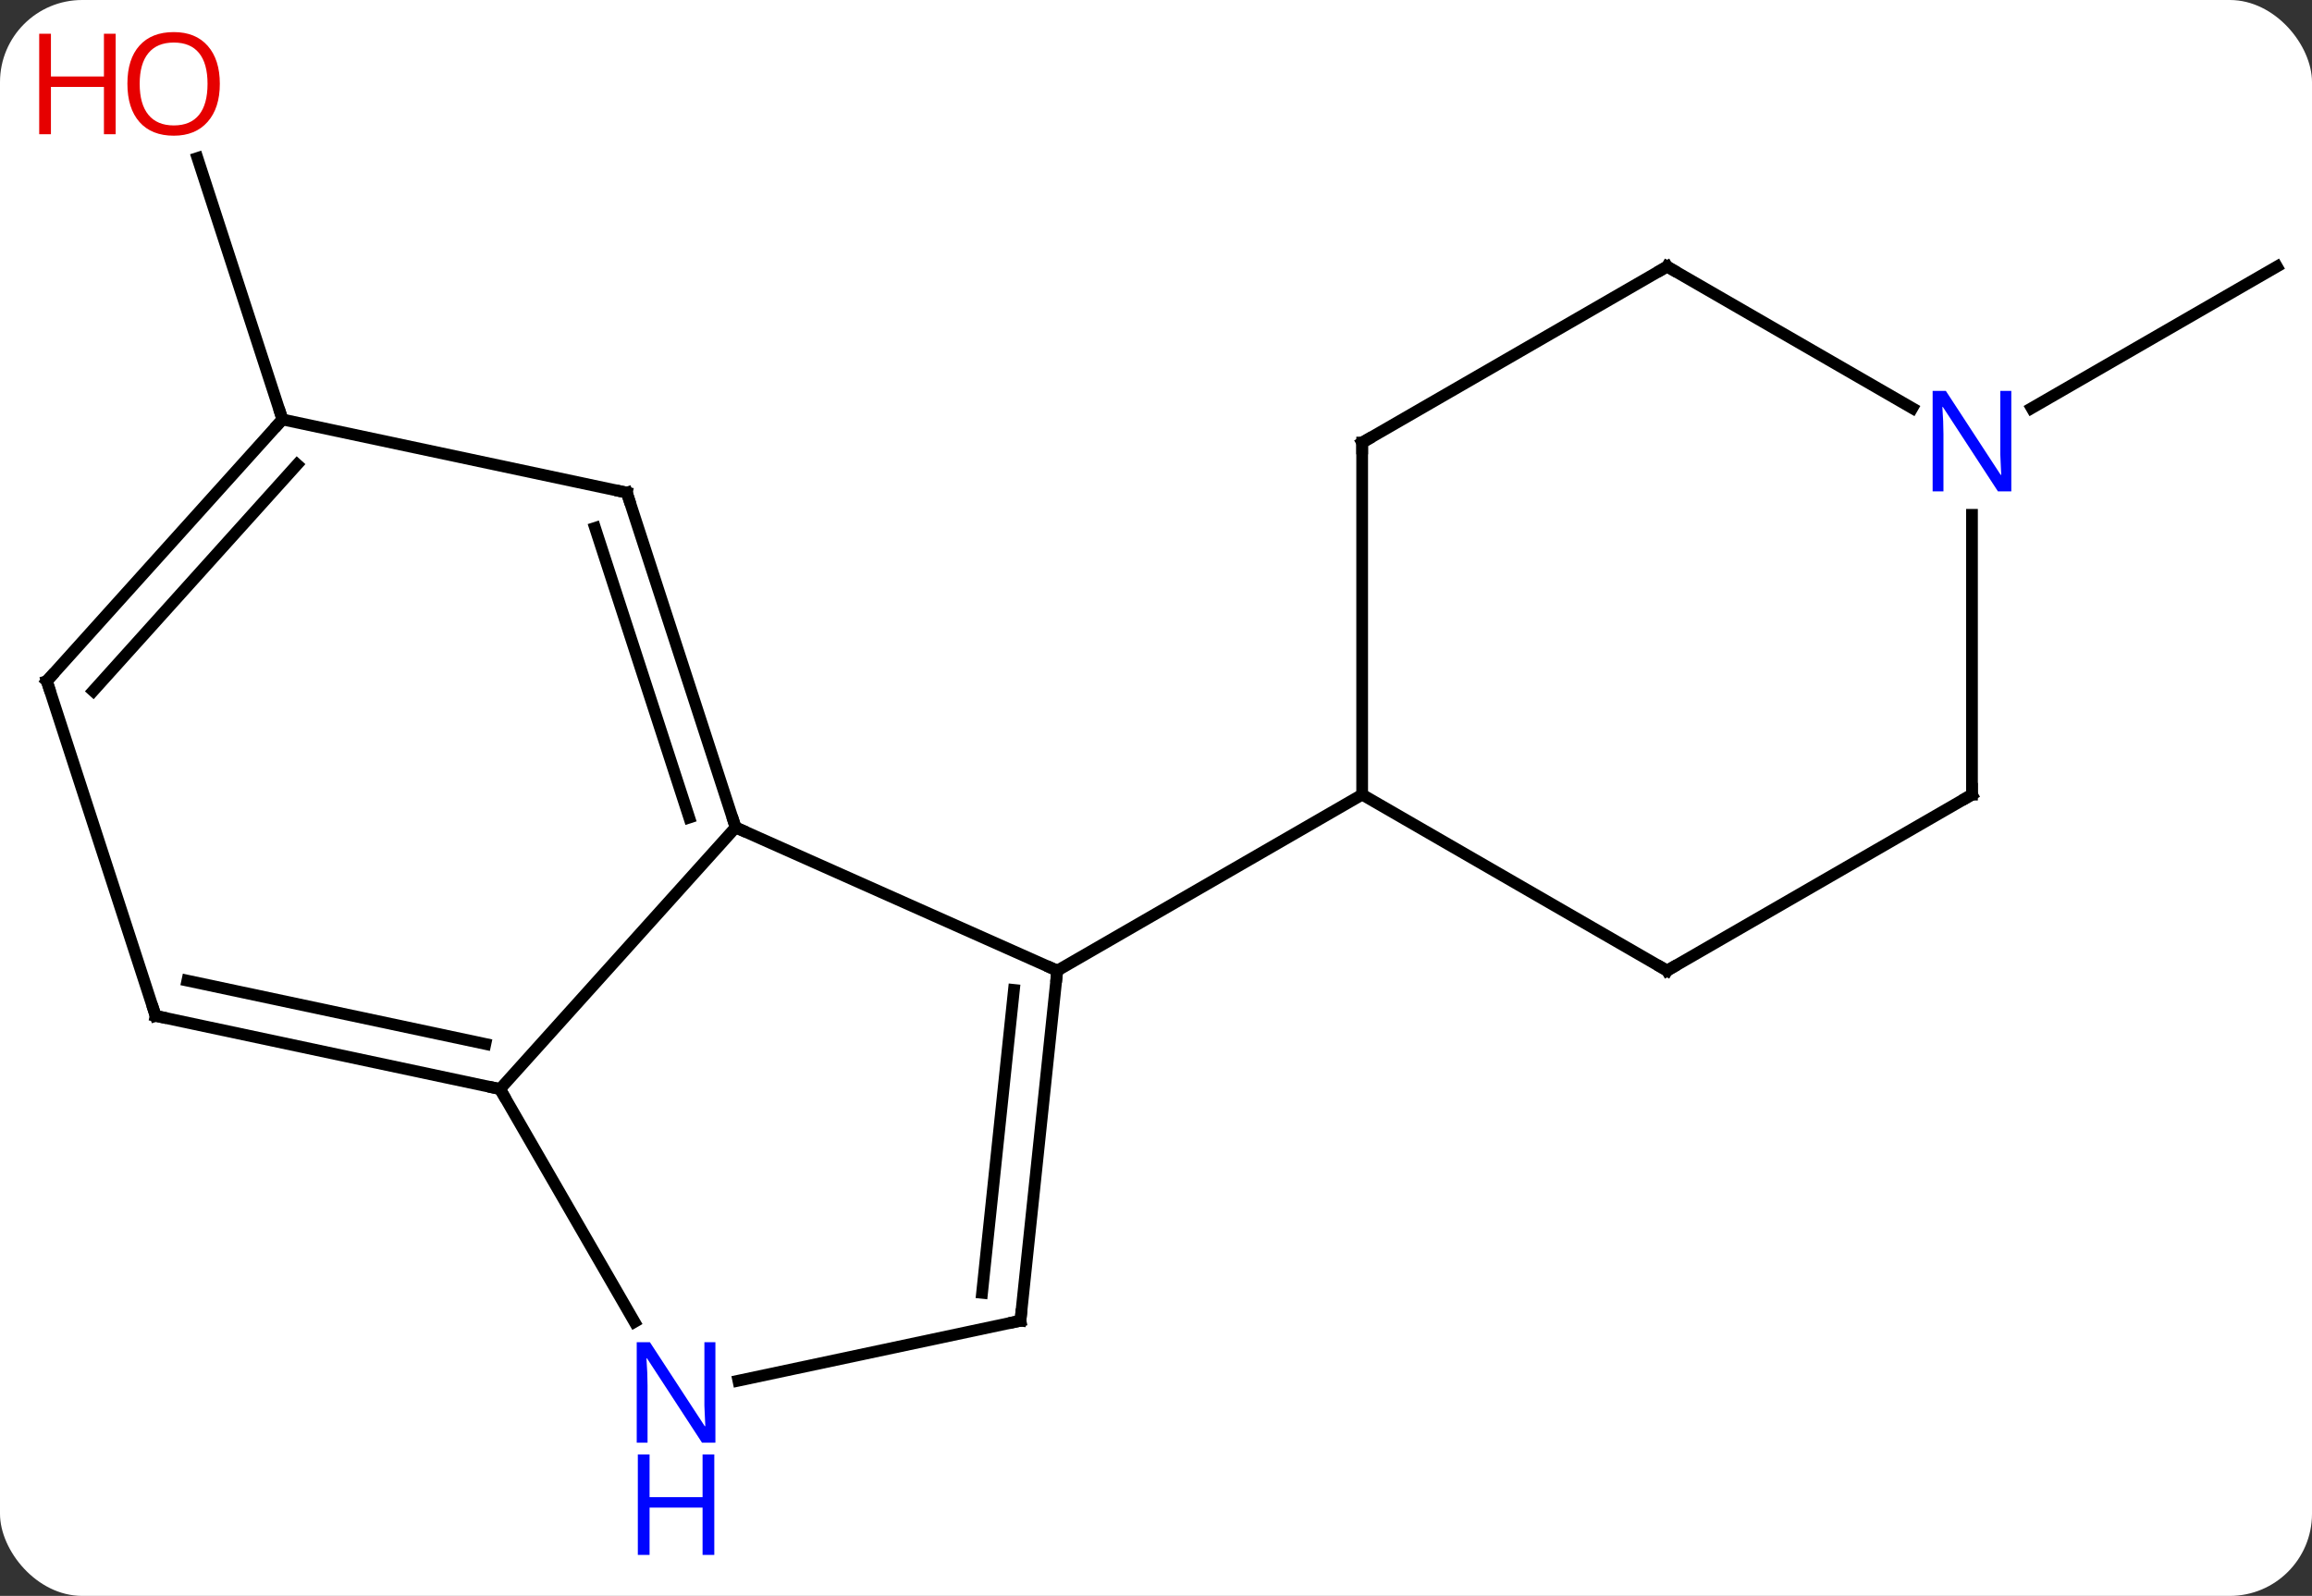 <svg width="197" viewBox="0 0 197 136" style="fill-opacity:1; color-rendering:auto; color-interpolation:auto; text-rendering:auto; stroke:black; stroke-linecap:square; stroke-miterlimit:10; shape-rendering:auto; stroke-opacity:1; fill:black; stroke-dasharray:none; font-weight:normal; stroke-width:1; font-family:'Open Sans'; font-style:normal; stroke-linejoin:miter; font-size:12; stroke-dashoffset:0; image-rendering:auto;" height="136" class="cas-substance-image" xmlns:xlink="http://www.w3.org/1999/xlink" xmlns="http://www.w3.org/2000/svg"><rect x="0" y="0" width="197" height="136" fill="#333333" stroke="none"/><svg class="cas-substance-single-component"><rect y="0" x="0" width="197" stroke="none" ry="7" rx="7" height="136" fill="white" class="cas-substance-group"/><svg y="0" x="0" width="197" viewBox="0 0 197 136" style="fill:black;" height="136" class="cas-substance-single-component-image"><svg><g><g transform="translate(99,63)" style="text-rendering:geometricPrecision; color-rendering:optimizeQuality; color-interpolation:linearRGB; stroke-linecap:butt; image-rendering:optimizeQuality;"><line y2="-27.255" y1="-49.534" x2="-74.934" x1="-82.175" style="fill:none;"/><line y2="-28.219" y1="-40.284" x2="74.111" x1="95.01" style="fill:none;"/><line y2="19.716" y1="7.512" x2="-8.913" x1="-36.321" style="fill:none;"/><line y2="29.808" y1="7.512" x2="-56.394" x1="-36.321" style="fill:none;"/><line y2="-21.018" y1="7.512" x2="-45.591" x1="-36.321" style="fill:none;"/><line y2="-18.015" y1="6.672" x2="-48.295" x1="-40.274" style="fill:none;"/><line y2="49.551" y1="19.716" x2="-12.051" x1="-8.913" style="fill:none;"/><line y2="47.175" y1="21.36" x2="-15.32" x1="-12.605" style="fill:none;"/><line y2="4.716" y1="19.716" x2="17.067" x1="-8.913" style="fill:none;"/><line y2="49.65" y1="29.808" x2="-44.938" x1="-56.394" style="fill:none;"/><line y2="23.571" y1="29.808" x2="-85.74" x1="-56.394" style="fill:none;"/><line y2="20.568" y1="25.964" x2="-83.036" x1="-57.643" style="fill:none;"/><line y2="-27.255" y1="-21.018" x2="-74.934" x1="-45.591" style="fill:none;"/><line y2="54.66" y1="49.551" x2="-36.086" x1="-12.051" style="fill:none;"/><line y2="-4.962" y1="23.571" x2="-95.01" x1="-85.74" style="fill:none;"/><line y2="-4.962" y1="-27.255" x2="-95.01" x1="-74.934" style="fill:none;"/><line y2="-4.121" y1="-23.411" x2="-91.057" x1="-73.685" style="fill:none;"/><line y2="19.716" y1="4.716" x2="43.047" x1="17.067" style="fill:none;"/><line y2="-25.284" y1="4.716" x2="17.067" x1="17.067" style="fill:none;"/><line y2="4.716" y1="19.716" x2="69.027" x1="43.047" style="fill:none;"/><line y2="-40.284" y1="-25.284" x2="43.047" x1="17.067" style="fill:none;"/><line y2="-19.128" y1="4.716" x2="69.027" x1="69.027" style="fill:none;"/><line y2="-28.219" y1="-40.284" x2="63.943" x1="43.047" style="fill:none;"/></g><g transform="translate(99,63)" style="fill:rgb(230,0,0); text-rendering:geometricPrecision; color-rendering:optimizeQuality; image-rendering:optimizeQuality; font-family:'Open Sans'; stroke:rgb(230,0,0); color-interpolation:linearRGB;"><path style="stroke:none;" d="M-80.269 -55.858 Q-80.269 -53.796 -81.309 -52.616 Q-82.348 -51.436 -84.191 -51.436 Q-86.082 -51.436 -87.113 -52.6 Q-88.144 -53.765 -88.144 -55.874 Q-88.144 -57.968 -87.113 -59.116 Q-86.082 -60.265 -84.191 -60.265 Q-82.332 -60.265 -81.301 -59.093 Q-80.269 -57.921 -80.269 -55.858 ZM-87.098 -55.858 Q-87.098 -54.124 -86.355 -53.218 Q-85.613 -52.311 -84.191 -52.311 Q-82.769 -52.311 -82.043 -53.21 Q-81.316 -54.108 -81.316 -55.858 Q-81.316 -57.593 -82.043 -58.483 Q-82.769 -59.374 -84.191 -59.374 Q-85.613 -59.374 -86.355 -58.475 Q-87.098 -57.577 -87.098 -55.858 Z"/><path style="stroke:none;" d="M-89.144 -51.561 L-90.144 -51.561 L-90.144 -55.593 L-94.66 -55.593 L-94.66 -51.561 L-95.66 -51.561 L-95.66 -60.124 L-94.66 -60.124 L-94.66 -56.483 L-90.144 -56.483 L-90.144 -60.124 L-89.144 -60.124 L-89.144 -51.561 Z"/></g><g transform="translate(99,63)" style="stroke-linecap:butt; text-rendering:geometricPrecision; color-rendering:optimizeQuality; image-rendering:optimizeQuality; font-family:'Open Sans'; color-interpolation:linearRGB; stroke-miterlimit:5;"><path style="fill:none;" d="M-36.475 7.037 L-36.321 7.512 L-35.864 7.715"/><path style="fill:none;" d="M-8.965 20.213 L-8.913 19.716 L-9.37 19.513"/><path style="fill:none;" d="M-56.883 29.704 L-56.394 29.808 L-56.144 30.241"/><path style="fill:none;" d="M-45.437 -20.543 L-45.591 -21.018 L-46.08 -21.122"/><path style="fill:none;" d="M-11.999 49.054 L-12.051 49.551 L-12.54 49.655"/><path style="fill:rgb(0,5,255); stroke:none;" d="M-38.042 59.944 L-39.183 59.944 L-43.871 52.757 L-43.917 52.757 Q-43.824 54.022 -43.824 55.069 L-43.824 59.944 L-44.746 59.944 L-44.746 51.382 L-43.621 51.382 L-38.949 58.538 L-38.902 58.538 Q-38.902 58.382 -38.949 57.522 Q-38.996 56.663 -38.98 56.288 L-38.98 51.382 L-38.042 51.382 L-38.042 59.944 Z"/><path style="fill:rgb(0,5,255); stroke:none;" d="M-38.136 69.507 L-39.136 69.507 L-39.136 65.475 L-43.652 65.475 L-43.652 69.507 L-44.652 69.507 L-44.652 60.944 L-43.652 60.944 L-43.652 64.585 L-39.136 64.585 L-39.136 60.944 L-38.136 60.944 L-38.136 69.507 Z"/><path style="fill:none;" d="M-85.251 23.675 L-85.74 23.571 L-85.894 23.096"/><path style="fill:none;" d="M-75.269 -26.884 L-74.934 -27.255 L-75.088 -27.73"/><path style="fill:none;" d="M-94.856 -4.487 L-95.01 -4.962 L-94.675 -5.333"/><path style="fill:none;" d="M42.614 19.466 L43.047 19.716 L43.48 19.466"/><path style="fill:none;" d="M17.067 -24.784 L17.067 -25.284 L17.5 -25.534"/><path style="fill:none;" d="M68.594 4.966 L69.027 4.716 L69.027 4.216"/><path style="fill:none;" d="M42.614 -40.034 L43.047 -40.284 L43.48 -40.034"/><path style="fill:rgb(0,5,255); stroke:none;" d="M72.379 -21.128 L71.238 -21.128 L66.55 -28.315 L66.504 -28.315 Q66.597 -27.05 66.597 -26.003 L66.597 -21.128 L65.675 -21.128 L65.675 -29.69 L66.8 -29.69 L71.472 -22.534 L71.519 -22.534 Q71.519 -22.69 71.472 -23.55 Q71.425 -24.409 71.441 -24.784 L71.441 -29.69 L72.379 -29.69 L72.379 -21.128 Z"/></g></g></svg></svg></svg></svg>